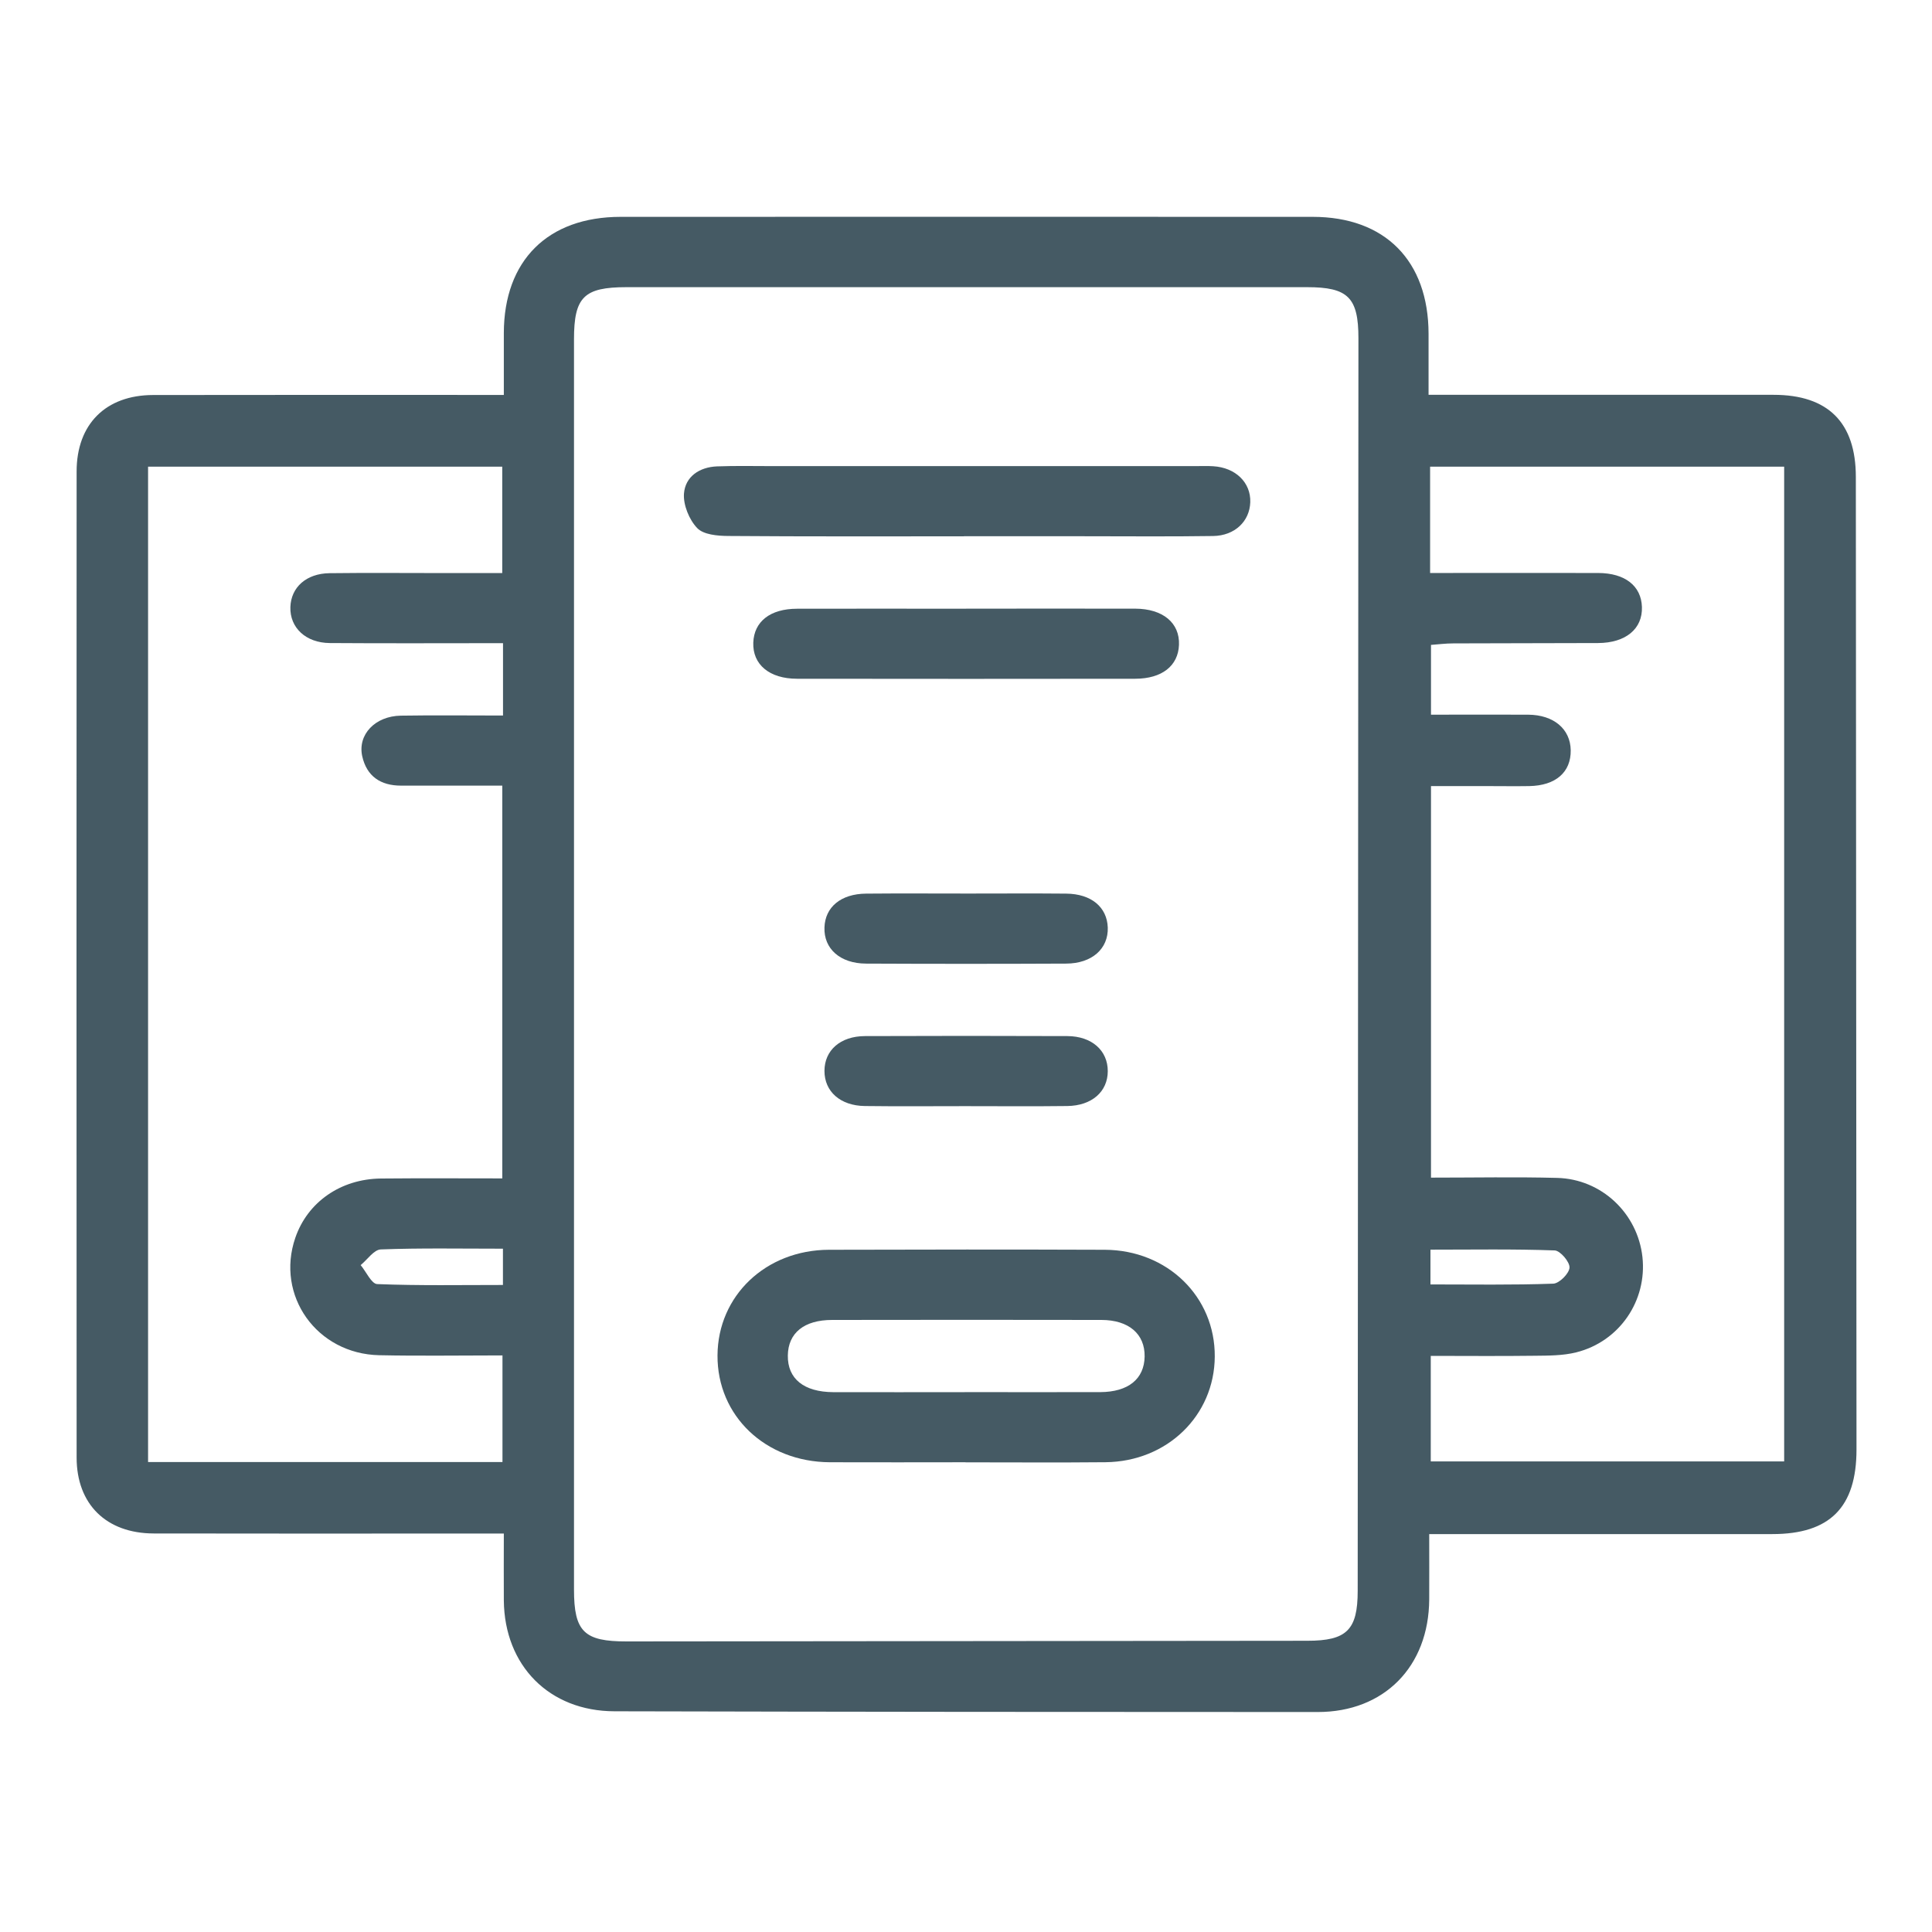 <svg width="50" height="50" viewBox="0 0 50 50" fill="none" xmlns="http://www.w3.org/2000/svg">
<g clip-path="url(#clip0_558_583)">
<path d="M13.039 39.688C12.573 39.688 12.191 39.688 11.81 39.688C9.199 39.688 6.588 39.692 3.977 39.686C2.752 39.683 1.983 38.931 1.983 37.72C1.979 29.213 1.979 20.707 1.983 12.201C1.983 10.977 2.736 10.226 3.961 10.223C6.955 10.217 9.95 10.221 13.039 10.221C13.039 9.672 13.039 9.144 13.039 8.616C13.044 6.742 14.176 5.613 16.061 5.612C22.031 5.61 28.002 5.61 33.972 5.612C35.845 5.612 36.967 6.749 36.971 8.636C36.971 9.133 36.971 9.632 36.971 10.218C37.203 10.218 37.405 10.218 37.607 10.218C40.371 10.218 43.135 10.218 45.9 10.218C47.309 10.218 48.028 10.935 48.029 12.34C48.035 20.73 48.042 29.12 48.046 37.512C48.046 39.009 47.357 39.702 45.869 39.702C43.143 39.702 40.418 39.702 37.691 39.702H36.988C36.988 40.299 36.991 40.848 36.988 41.397C36.976 43.131 35.823 44.307 34.103 44.307C28.036 44.307 21.971 44.302 15.904 44.288C14.216 44.285 13.055 43.108 13.039 41.419C13.035 40.865 13.039 40.312 13.039 39.682V39.688ZM14.855 24.957C14.855 30.35 14.855 35.743 14.855 41.137C14.855 42.225 15.115 42.482 16.218 42.48C22.089 42.476 27.962 42.47 33.834 42.463C34.854 42.463 35.137 42.183 35.137 41.171C35.143 30.365 35.149 19.561 35.156 8.755C35.156 7.699 34.886 7.432 33.829 7.432C27.958 7.432 22.085 7.432 16.213 7.432C15.113 7.432 14.855 7.687 14.855 8.78C14.855 14.172 14.855 19.565 14.855 24.96V24.957ZM13.018 16.645C11.485 16.645 10.01 16.653 8.536 16.642C7.911 16.637 7.499 16.242 7.515 15.711C7.532 15.199 7.926 14.842 8.529 14.834C9.508 14.822 10.487 14.831 11.465 14.831C11.976 14.831 12.487 14.831 12.998 14.831V12.077H3.832V37.837H13.004V35.078C11.919 35.078 10.867 35.095 9.816 35.073C8.197 35.039 7.128 33.529 7.643 32.033C7.96 31.111 8.814 30.511 9.859 30.5C10.907 30.49 11.954 30.497 12.999 30.497V20.332C12.099 20.332 11.239 20.332 10.379 20.332C9.851 20.332 9.49 20.092 9.374 19.569C9.253 19.01 9.708 18.532 10.374 18.521C11.25 18.507 12.125 18.518 13.018 18.518V16.645V16.645ZM46.174 37.829V12.077H37.011V14.829C38.488 14.829 39.925 14.826 41.361 14.829C42.056 14.831 42.475 15.163 42.493 15.708C42.512 16.273 42.076 16.639 41.358 16.642C40.11 16.648 38.862 16.645 37.614 16.651C37.413 16.651 37.211 16.677 37.034 16.69V18.496C37.904 18.496 38.727 18.491 39.551 18.496C40.212 18.501 40.641 18.867 40.65 19.415C40.659 19.984 40.262 20.332 39.576 20.344C39.211 20.35 38.847 20.344 38.482 20.344C37.993 20.344 37.504 20.344 37.034 20.344V30.477C38.153 30.477 39.227 30.456 40.298 30.484C41.449 30.513 42.381 31.401 42.506 32.53C42.63 33.661 41.913 34.719 40.792 34.999C40.444 35.086 40.07 35.083 39.708 35.087C38.814 35.099 37.92 35.09 37.028 35.09V37.821H46.174V37.829ZM13.016 32.316C11.919 32.316 10.887 32.296 9.856 32.335C9.677 32.341 9.508 32.599 9.334 32.741C9.477 32.912 9.614 33.227 9.763 33.232C10.845 33.275 11.928 33.255 13.016 33.255V32.315V32.316ZM37.02 33.241C38.1 33.241 39.151 33.259 40.199 33.221C40.355 33.215 40.612 32.956 40.619 32.805C40.627 32.658 40.379 32.367 40.236 32.361C39.17 32.322 38.102 32.341 37.02 32.341V33.241V33.241Z" fill="#455A64"/>
<path d="M24.988 37.843C23.817 37.843 22.648 37.848 21.477 37.843C19.808 37.834 18.56 36.642 18.569 35.077C18.578 33.534 19.817 32.35 21.452 32.344C23.831 32.337 26.21 32.335 28.589 32.344C30.213 32.35 31.449 33.561 31.438 35.109C31.429 36.634 30.206 37.825 28.613 37.842C27.405 37.854 26.196 37.845 24.987 37.845L24.988 37.843ZM24.962 36.028C26.133 36.028 27.302 36.031 28.473 36.028C29.2 36.025 29.613 35.688 29.623 35.108C29.632 34.523 29.213 34.161 28.503 34.16C26.181 34.155 23.859 34.157 21.537 34.16C20.809 34.16 20.397 34.497 20.389 35.08C20.38 35.682 20.805 36.026 21.566 36.029C22.699 36.032 23.83 36.029 24.962 36.029V36.028Z" fill="#455A64"/>
<path d="M24.947 13.88C22.913 13.88 20.877 13.887 18.843 13.871C18.567 13.869 18.204 13.837 18.043 13.666C17.835 13.449 17.68 13.067 17.701 12.774C17.735 12.334 18.101 12.089 18.554 12.07C19.032 12.052 19.514 12.063 19.994 12.063C23.64 12.063 27.288 12.063 30.935 12.063C31.089 12.063 31.243 12.056 31.395 12.066C31.977 12.1 32.374 12.489 32.357 12.998C32.34 13.491 31.958 13.863 31.397 13.872C30.284 13.889 29.17 13.878 28.056 13.878C27.019 13.878 25.984 13.878 24.947 13.878V13.88Z" fill="#455A64"/>
<path d="M25.004 15.752C26.462 15.752 27.921 15.749 29.38 15.752C30.098 15.755 30.534 16.122 30.512 16.688C30.492 17.231 30.073 17.565 29.38 17.566C26.462 17.57 23.545 17.57 20.628 17.566C19.911 17.566 19.475 17.197 19.495 16.631C19.515 16.086 19.931 15.755 20.628 15.754C22.086 15.749 23.545 15.754 25.004 15.754V15.752Z" fill="#455A64"/>
<path d="M25.062 23.125C25.907 23.125 26.752 23.119 27.595 23.127C28.242 23.133 28.65 23.476 28.669 24.004C28.687 24.552 28.261 24.935 27.593 24.938C25.865 24.946 24.139 24.946 22.411 24.938C21.742 24.935 21.317 24.552 21.337 24.002C21.355 23.473 21.763 23.133 22.413 23.127C23.296 23.119 24.179 23.125 25.061 23.125H25.062Z" fill="#455A64"/>
<path d="M24.973 28.627C24.11 28.627 23.245 28.635 22.382 28.624C21.746 28.616 21.337 28.248 21.337 27.716C21.337 27.184 21.746 26.816 22.385 26.814C24.131 26.807 25.878 26.807 27.624 26.814C28.259 26.817 28.67 27.19 28.669 27.721C28.669 28.252 28.256 28.616 27.621 28.624C26.738 28.635 25.855 28.627 24.973 28.627V28.627Z" fill="#455A64"/>
</g>
<defs>
<clipPath id="clip0_558_583">
<rect width="50" height="50" fill="white"/>
</clipPath>
</defs>
</svg>
